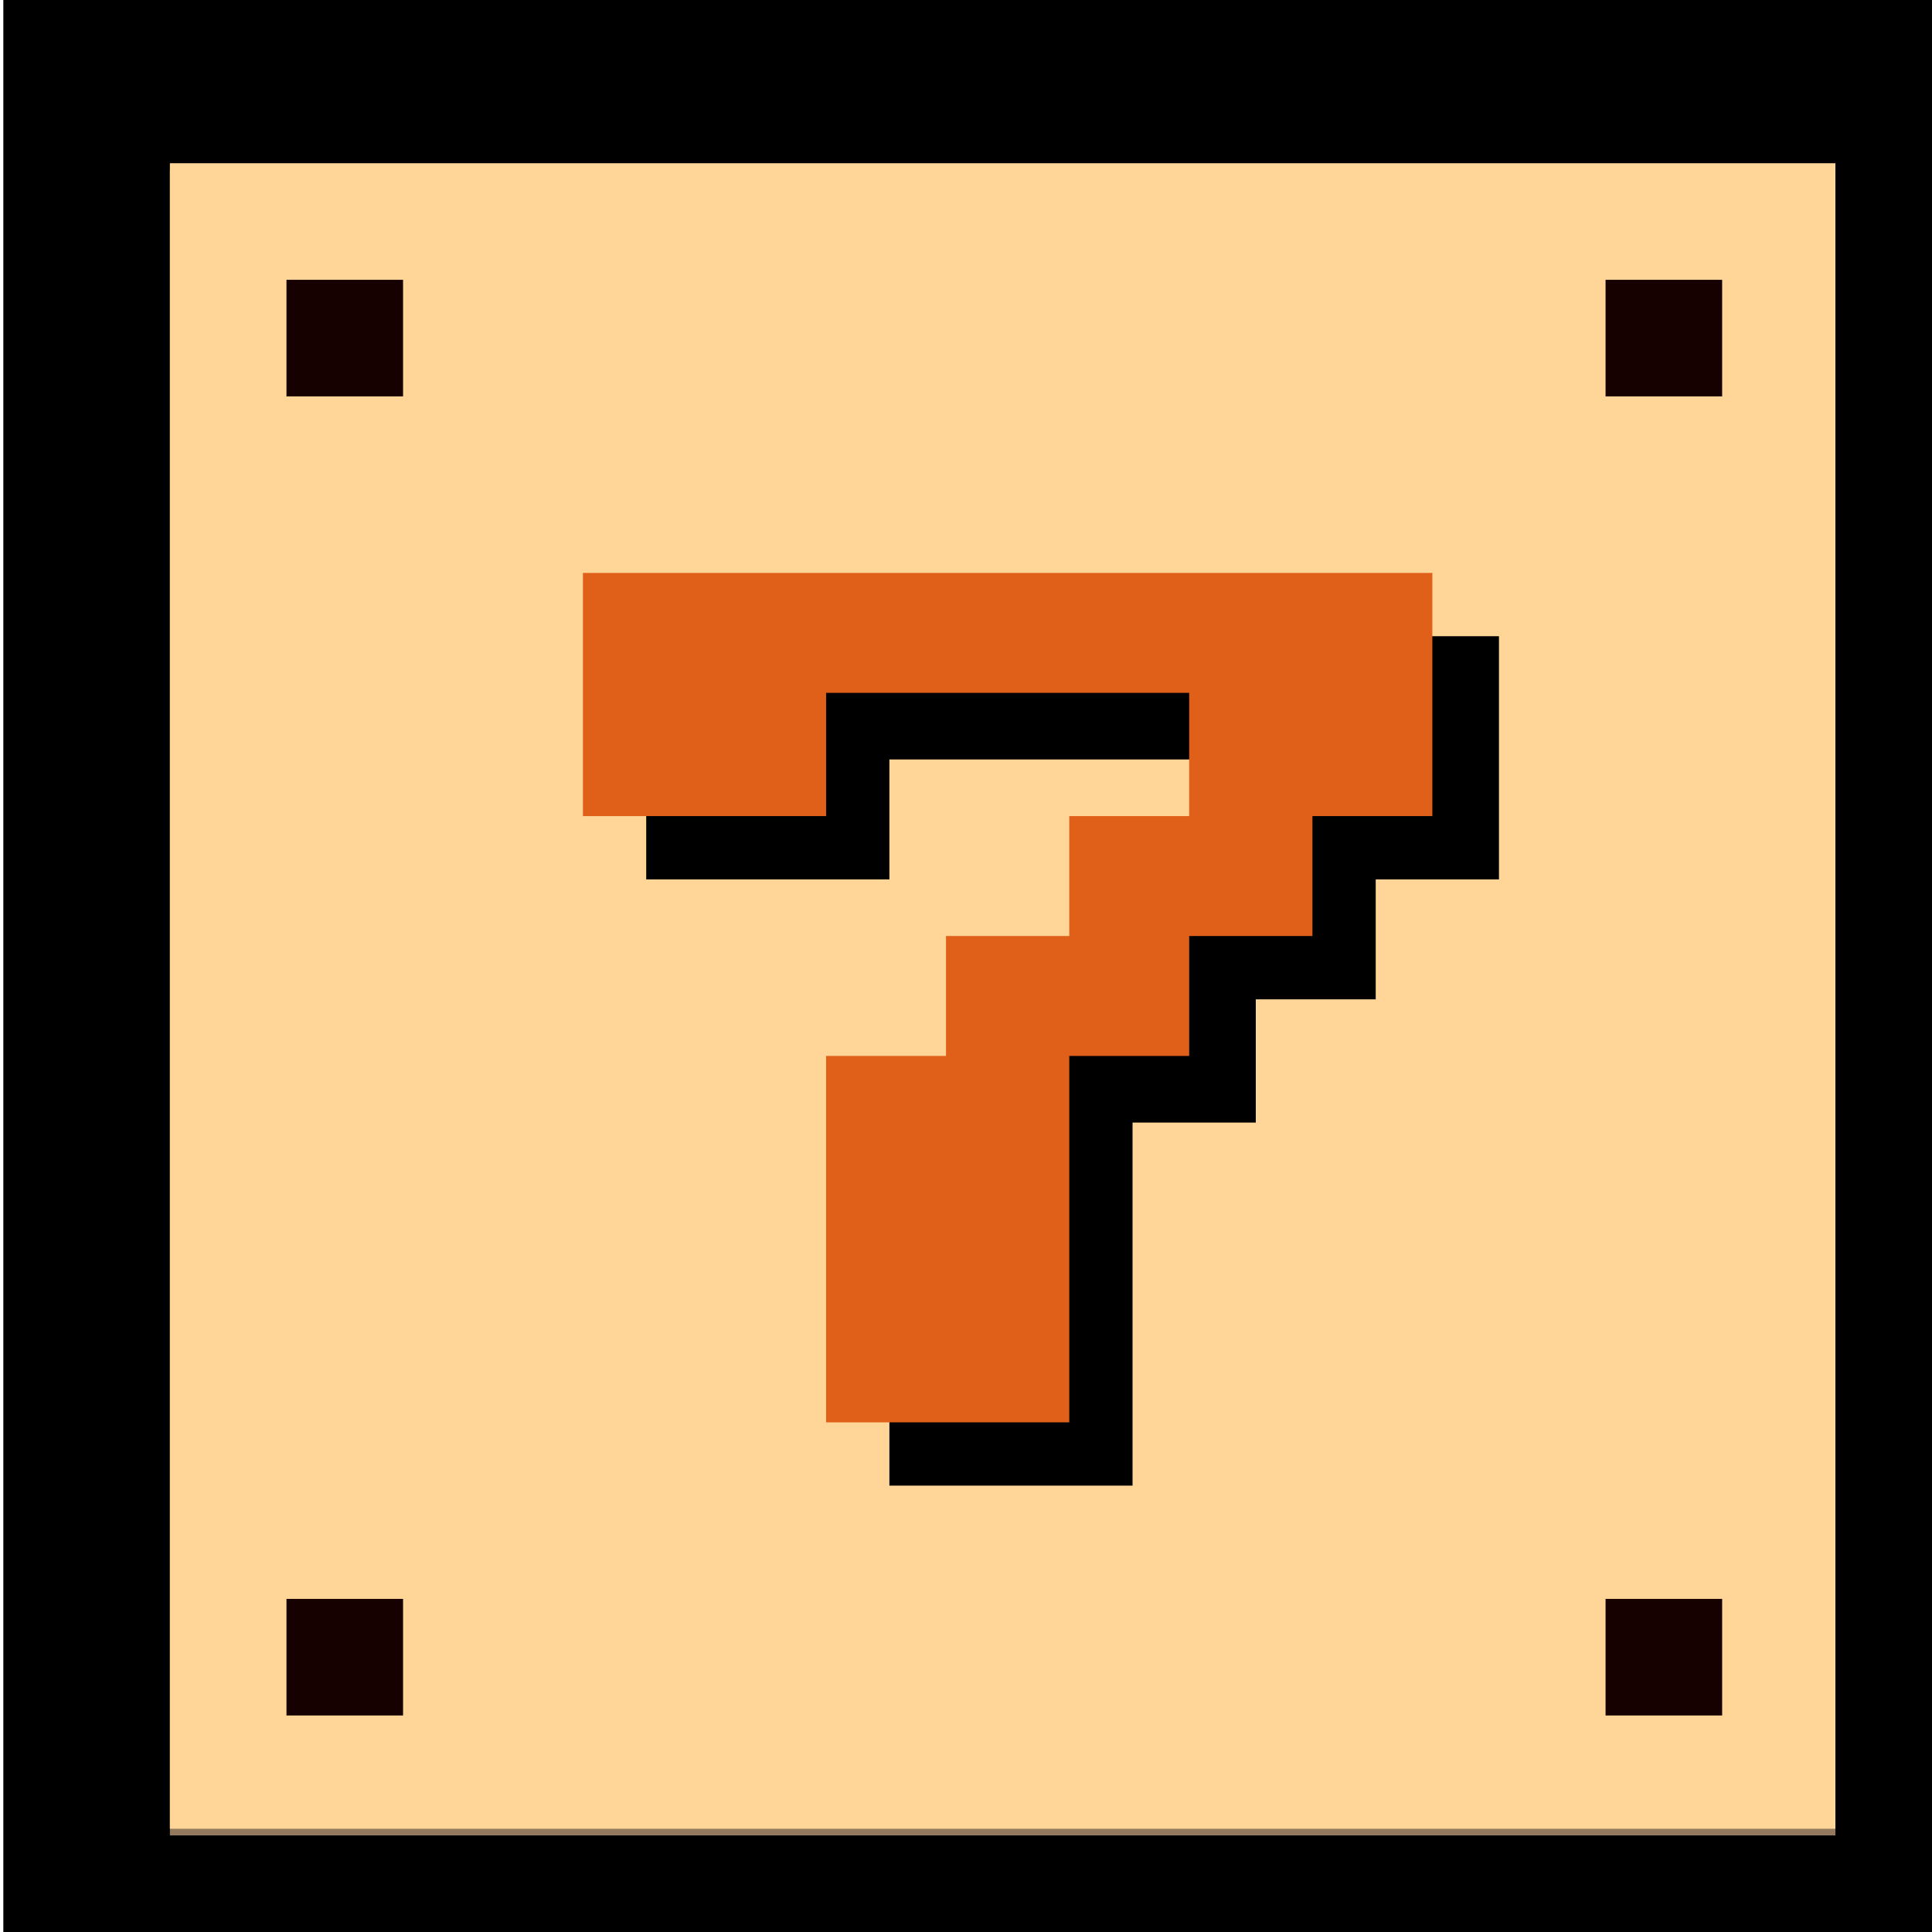 <svg xmlns="http://www.w3.org/2000/svg" viewBox="0 0 58 58"><defs><style>.cls-1{fill:#937a5f;}.cls-2{fill:#ffd697;}.cls-3{fill:#170000;}.cls-4{fill:#e05f19;}</style></defs><title>кнопки</title><g id="Слой_7" data-name="Слой 7"><rect x="0.1" width="58" height="58"/></g><g id="Слой_8" data-name="Слой 8"><rect class="cls-1" x="5.1" y="5.1" width="50" height="50"/></g><g id="Слой_1" data-name="Слой 1"><rect class="cls-2" x="5.1" y="4.9" width="50" height="50"/><rect class="cls-3" x="8.6" y="8.4" width="3.5" height="3.5"/><rect class="cls-3" x="48.2" y="8.4" width="3.5" height="3.5"/><rect class="cls-3" x="8.6" y="48" width="3.5" height="3.5"/><rect class="cls-3" x="48.2" y="48" width="3.5" height="3.5"/><path d="M26.7,44.6V33.7h3.7V30H34V26.4h3.7V22.8h-11v3.6H19.4V19.1H45v7.3H41.3V30H37.7v3.7H34V44.6Z"/><path class="cls-4" d="M24.8,42.7v-11h3.6V28.1h3.7V24.5h3.6V20.8H24.8v3.7H17.5V17.2H43v7.3H39.4v3.6H35.7v3.6H32.1v11Z"/></g></svg>